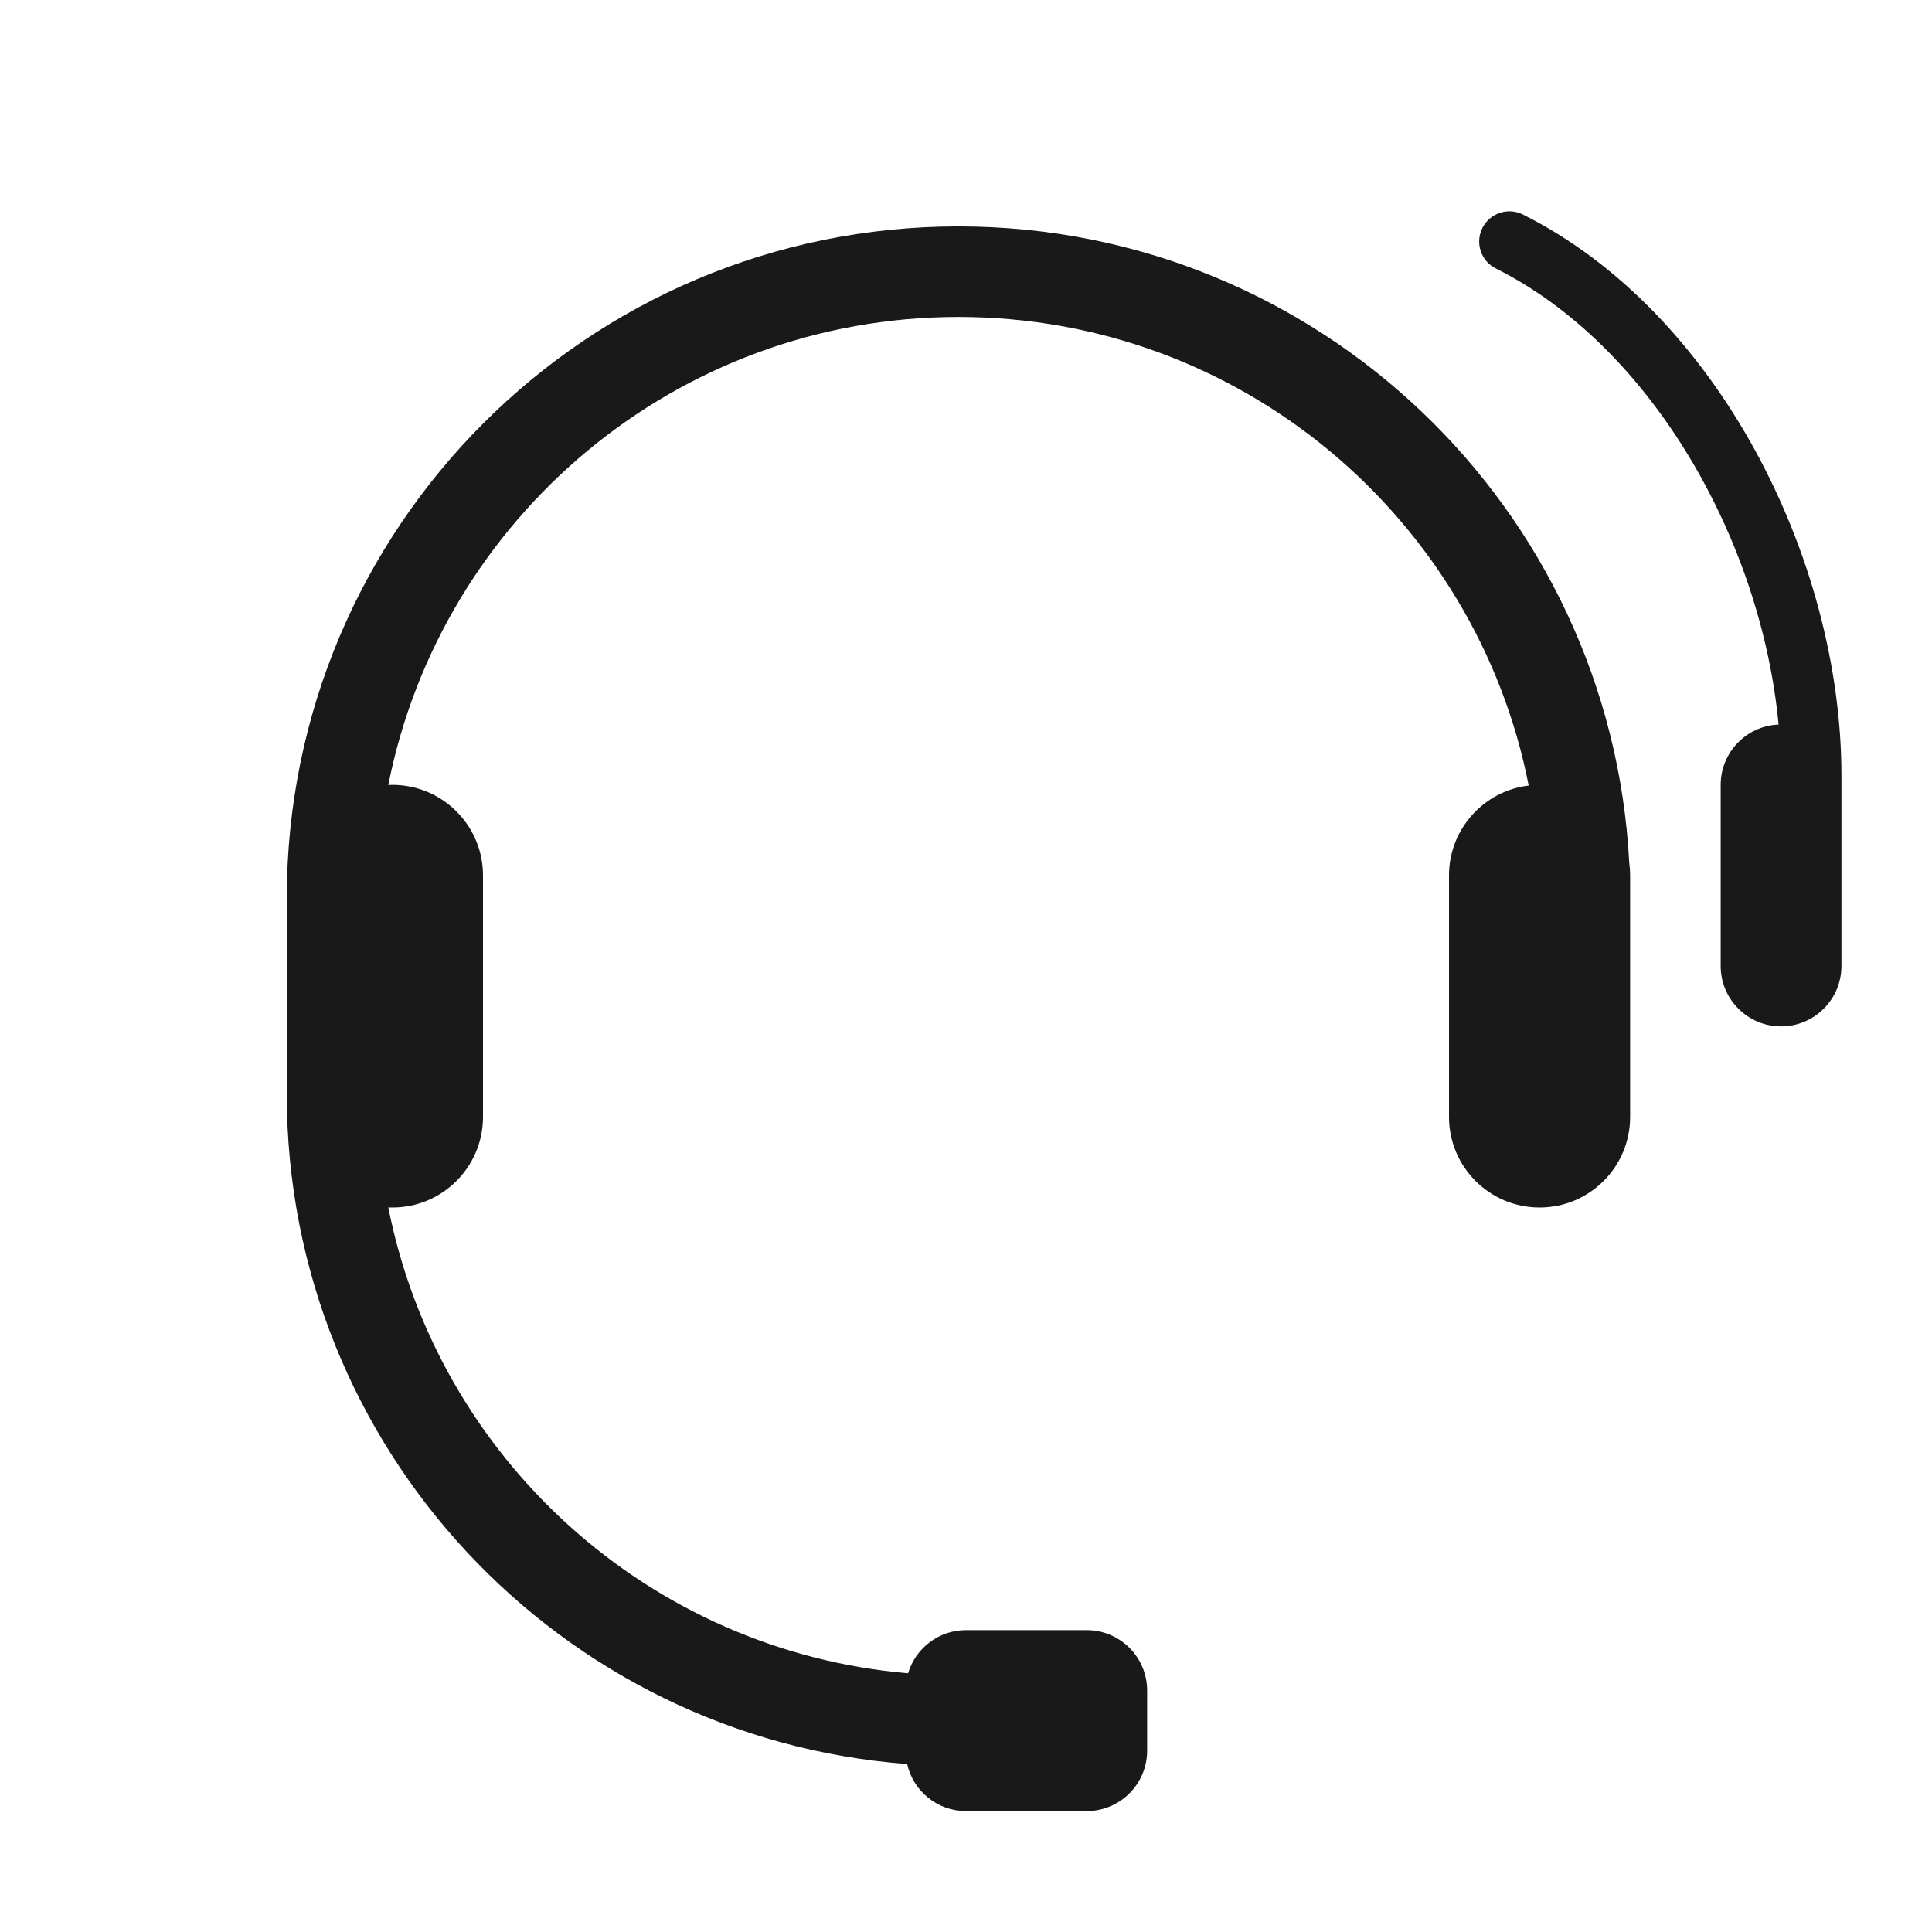 <svg width="32" height="32" viewBox="0 0 32 32" fill="none" xmlns="http://www.w3.org/2000/svg">
<g opacity="0.9">
<path d="M25.224 3.553C24.977 3.429 24.676 3.53 24.553 3.776C24.429 4.023 24.529 4.324 24.776 4.447C27.337 5.728 29.169 8.927 29.459 12.001C28.926 12.022 28.5 12.461 28.5 13V16C28.5 16.552 28.948 17 29.5 17C30.052 17 30.5 16.552 30.5 16V14.002L30.5 14V12.846C30.5 9.237 28.427 5.155 25.224 3.553Z" fill="black"/>
<path d="M26.985 14.284C26.677 8.415 21.821 3.75 15.875 3.75C9.731 3.75 4.75 8.731 4.75 14.875V18.125C4.75 23.983 9.278 28.784 15.025 29.218C15.125 29.664 15.524 29.997 16 29.997H18C18.552 29.997 19 29.549 19 28.997V28C19 27.448 18.552 27 18 27H16C15.547 27 15.164 27.301 15.041 27.715C10.743 27.346 7.252 24.152 6.432 19.999C6.455 20 6.477 20 6.5 20C7.328 20 8 19.328 8 18.5L8 14.5C8 13.672 7.328 13 6.5 13C6.477 13 6.455 13.001 6.432 13.002C7.304 8.583 11.2 5.25 15.875 5.25C20.553 5.25 24.451 8.587 25.32 13.011C24.576 13.1 24 13.733 24 14.5V18.5C24 19.328 24.672 20 25.5 20C26.328 20 27 19.328 27 18.5V14.5C27 14.427 26.995 14.355 26.985 14.284Z" fill="black"/>
</g>
</svg>
